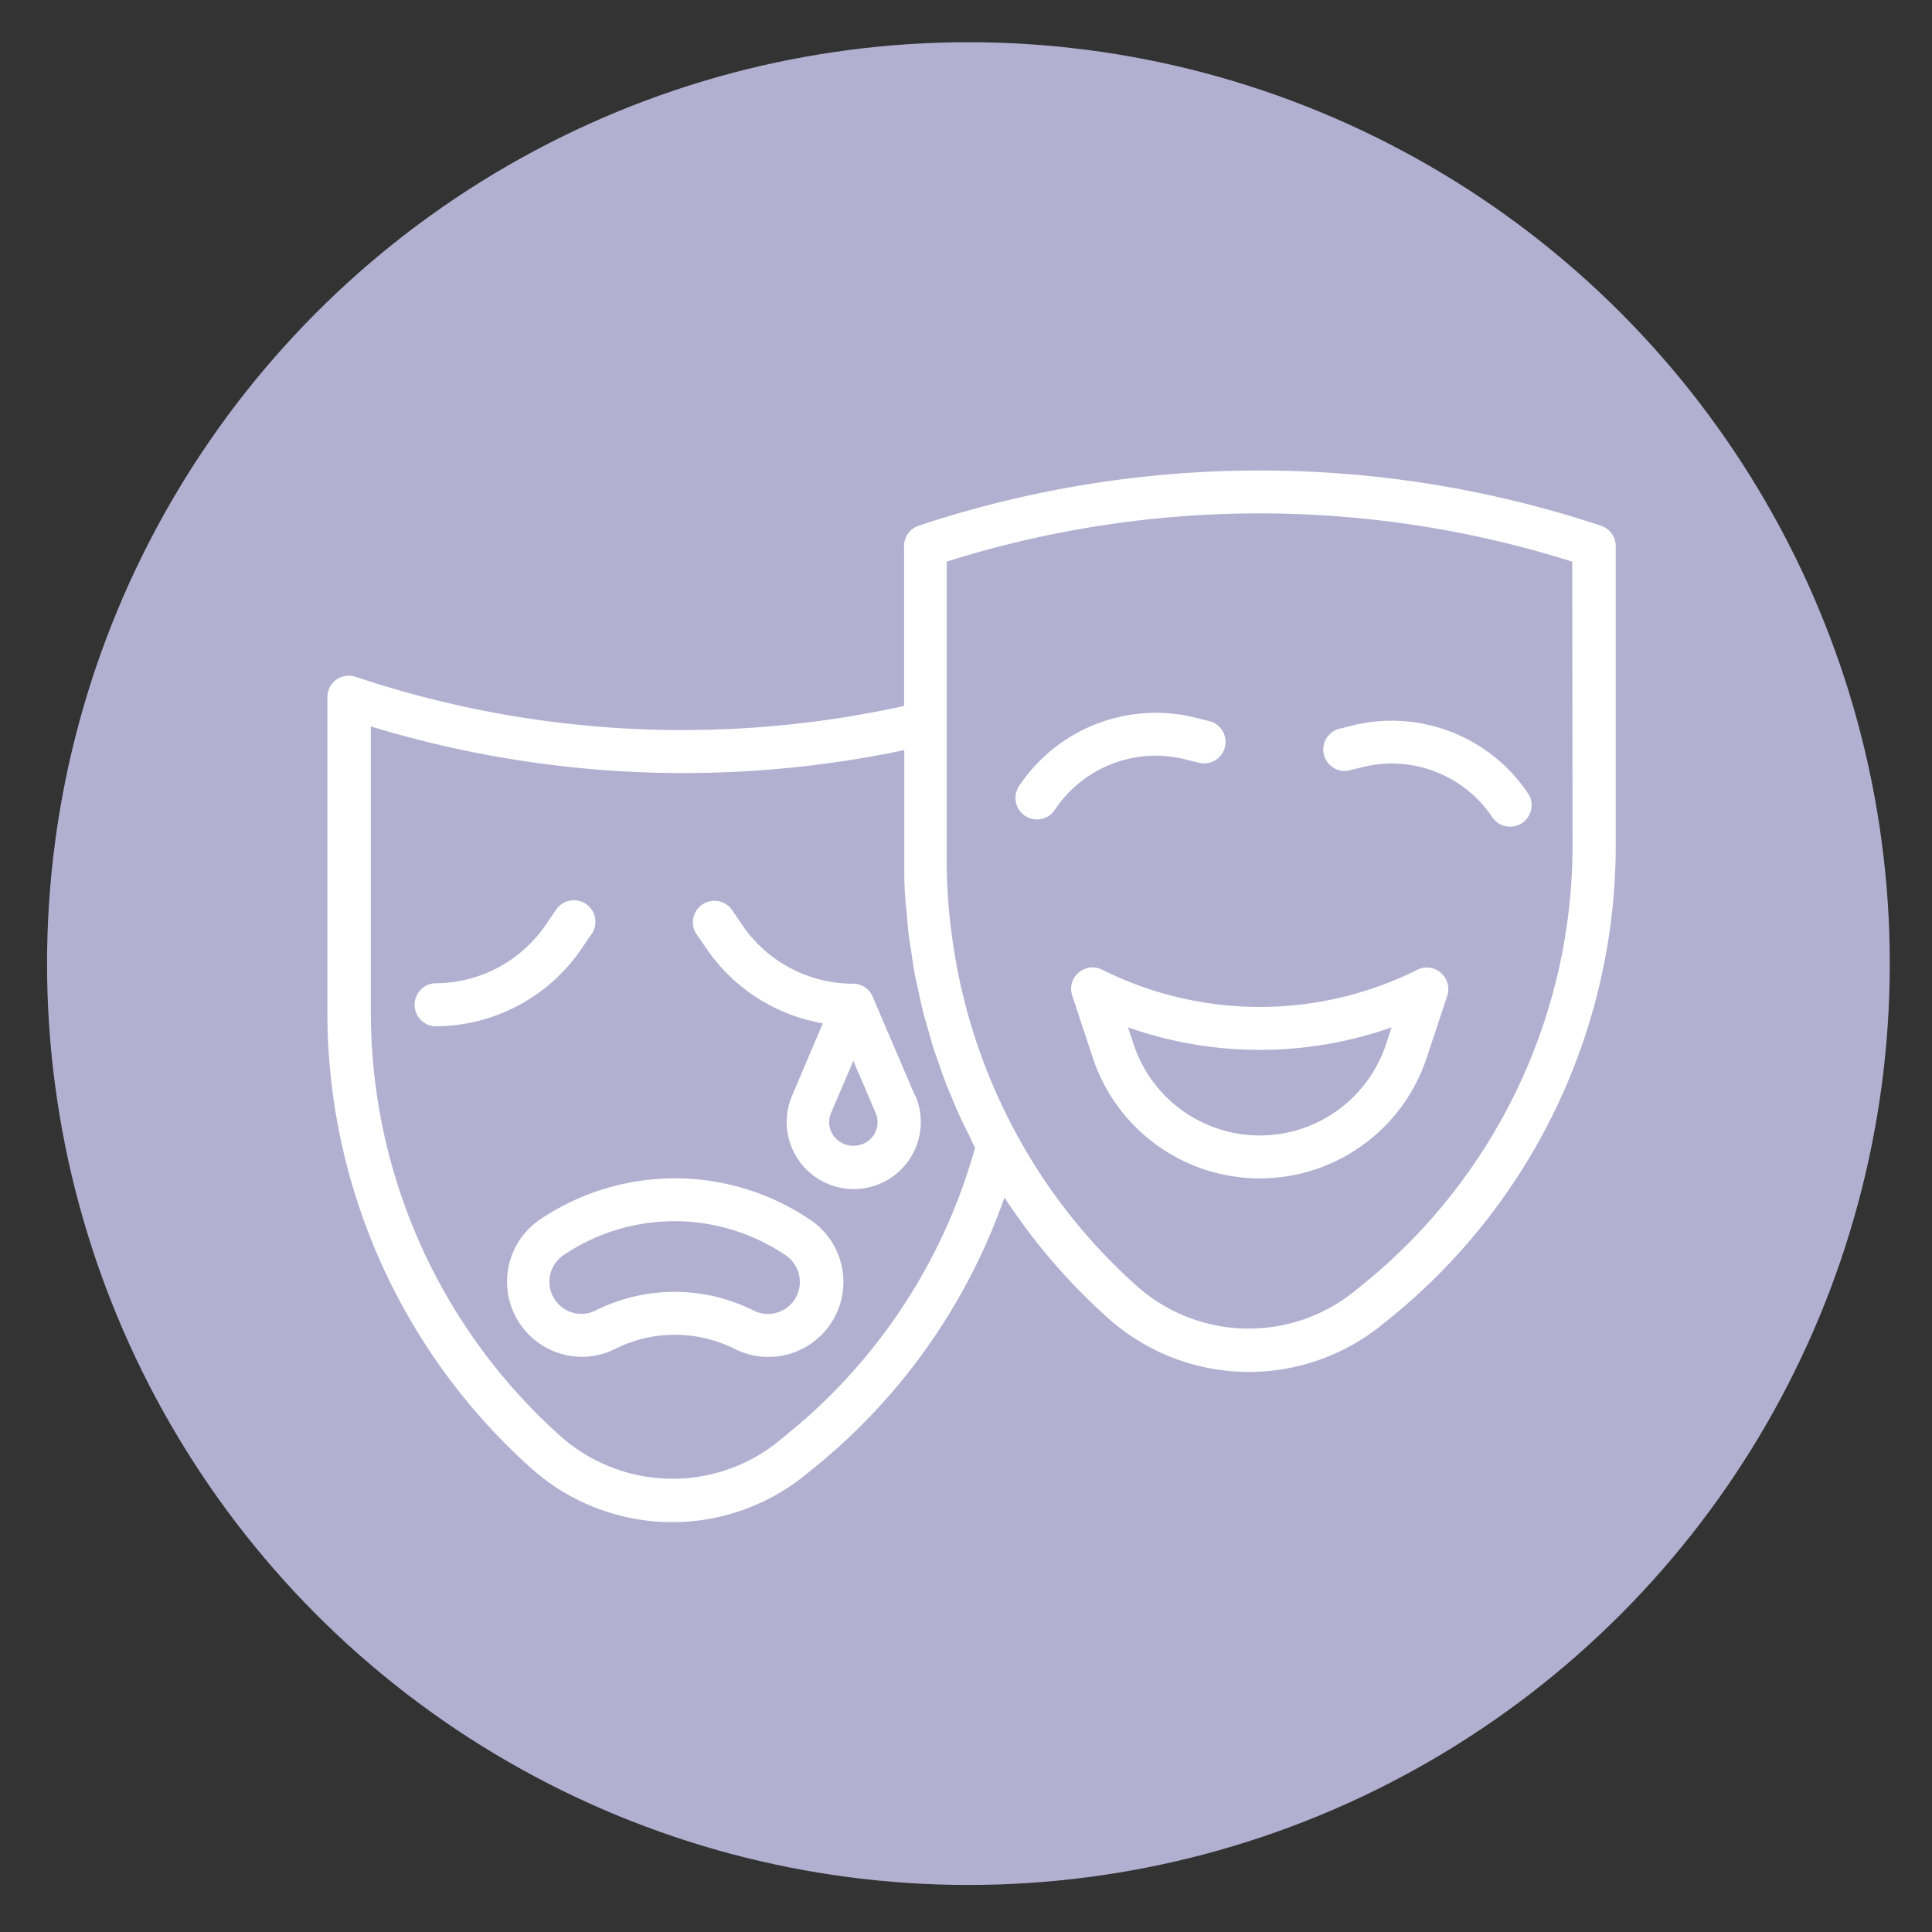 <svg id="Layer_1" data-name="Layer 1" xmlns="http://www.w3.org/2000/svg" viewBox="0 0 200 200"><rect x="0" y="0" width="200" height="200" fill="#333333" stroke="none"/><defs><style>.cls-1{fill:#b2b0d1;}.cls-2{fill:#fff;}</style></defs><circle class="cls-1" cx="100.25" cy="99.75" r="95.38"/><path class="cls-2" d="M122.66,78.6l1.45.36a2.22,2.22,0,0,0,1.08-4.31l-1.45-.36a17,17,0,0,0-18.25,7.09,2.22,2.22,0,0,0,3.71,2.45A12.53,12.53,0,0,1,122.66,78.6Z"/><path class="cls-2" d="M146.72,100.39a36.47,36.47,0,0,1-32.61,0,2.22,2.22,0,0,0-3.11,2.69l2.12,6.39a18.2,18.2,0,0,0,34.58,0l2.12-6.39a2.23,2.23,0,0,0-3.11-2.69Zm-3.23,7.68a13.76,13.76,0,0,1-26.15,0l-.57-1.72a41.08,41.08,0,0,0,27.29,0Z"/><path class="cls-2" d="M139.6,79.77l1.45-.36a12.53,12.53,0,0,1,13.46,5.23,2.23,2.23,0,0,0,3.78-2.35l-.08-.11A17,17,0,0,0,140,75.1l-1.45.37a2.22,2.22,0,0,0,1.08,4.3Z"/><path class="cls-2" d="M165.72,54.42a111.94,111.94,0,0,0-70.62,0,2.23,2.23,0,0,0-1.51,2.11V73.08a106.63,106.63,0,0,1-56.73-3A2.23,2.23,0,0,0,34,71.46a2.38,2.38,0,0,0-.11.7v32.62A63.32,63.32,0,0,0,55,152a21.88,21.88,0,0,0,28.3.74l.68-.55a62.59,62.59,0,0,0,20-28.23,63,63,0,0,0,10.72,12.49,21.88,21.88,0,0,0,28.3.74l.68-.55a63,63,0,0,0,23.58-49.29V56.53A2.22,2.22,0,0,0,165.72,54.42ZM81.21,148.69l-.66.55A17.46,17.46,0,0,1,58,148.65a58.87,58.87,0,0,1-19.61-43.87V75.2a111,111,0,0,0,55.22,2.45V89.24c0,1.3,0,2.6.12,3.89,0,.44.09.86.12,1.29.07.87.14,1.73.25,2.59.06.52.16,1,.24,1.55.11.77.22,1.54.36,2.3.1.55.24,1.09.36,1.64.15.72.3,1.44.48,2.16s.31,1.13.47,1.69.38,1.37.59,2.05.4,1.14.59,1.7.46,1.33.71,2,.47,1.13.7,1.69.53,1.28.82,1.9.54,1.12.82,1.67.44,1,.7,1.45A58.24,58.24,0,0,1,81.21,148.69Zm81.58-61.38a58.49,58.49,0,0,1-21.92,45.83l-.68.55a17.43,17.43,0,0,1-22.55-.6,58.36,58.36,0,0,1-12.39-15.65A59.26,59.26,0,0,1,98.5,96.56,58,58,0,0,1,98,89.23V58.14a107.45,107.45,0,0,1,64.76,0Z"/><path class="cls-2" d="M60.34,98l1-1.46a2.23,2.23,0,0,0-3.71-2.46l-1,1.46A13.89,13.89,0,0,1,45,101.79a2.23,2.23,0,0,0,0,4.45A18.33,18.33,0,0,0,60.34,98Z"/><path class="cls-2" d="M83.81,126.23a25,25,0,0,0-27.89,0,7.78,7.78,0,0,0,4.31,14.23,7.7,7.7,0,0,0,3.46-.83,13.83,13.83,0,0,1,12.35,0,7.76,7.76,0,0,0,7.78-13.4Zm-1.56,8.31A3.3,3.3,0,0,1,78,135.66a18.28,18.28,0,0,0-16.34,0,3.28,3.28,0,0,1-4.22-1.12,3.33,3.33,0,0,1,.91-4.62,20.53,20.53,0,0,1,22.94,0A3.33,3.33,0,0,1,82.25,134.54Z"/><path class="cls-2" d="M94.72,113.42,90.39,103.3l0,0a2.21,2.21,0,0,0-2.07-1.47A13.87,13.87,0,0,1,76.7,95.55l-1-1.46A2.23,2.23,0,0,0,72,96.55L73,98a18.33,18.33,0,0,0,12.18,7.93L82,113.42a6.94,6.94,0,1,0,12.76,0Zm-4.29,4.12a2.56,2.56,0,0,1-3.58.59,2.36,2.36,0,0,1-.59-.59,2.46,2.46,0,0,1-.22-2.36l2.3-5.36,2.29,5.36A2.45,2.45,0,0,1,90.43,117.54Z"/></svg>